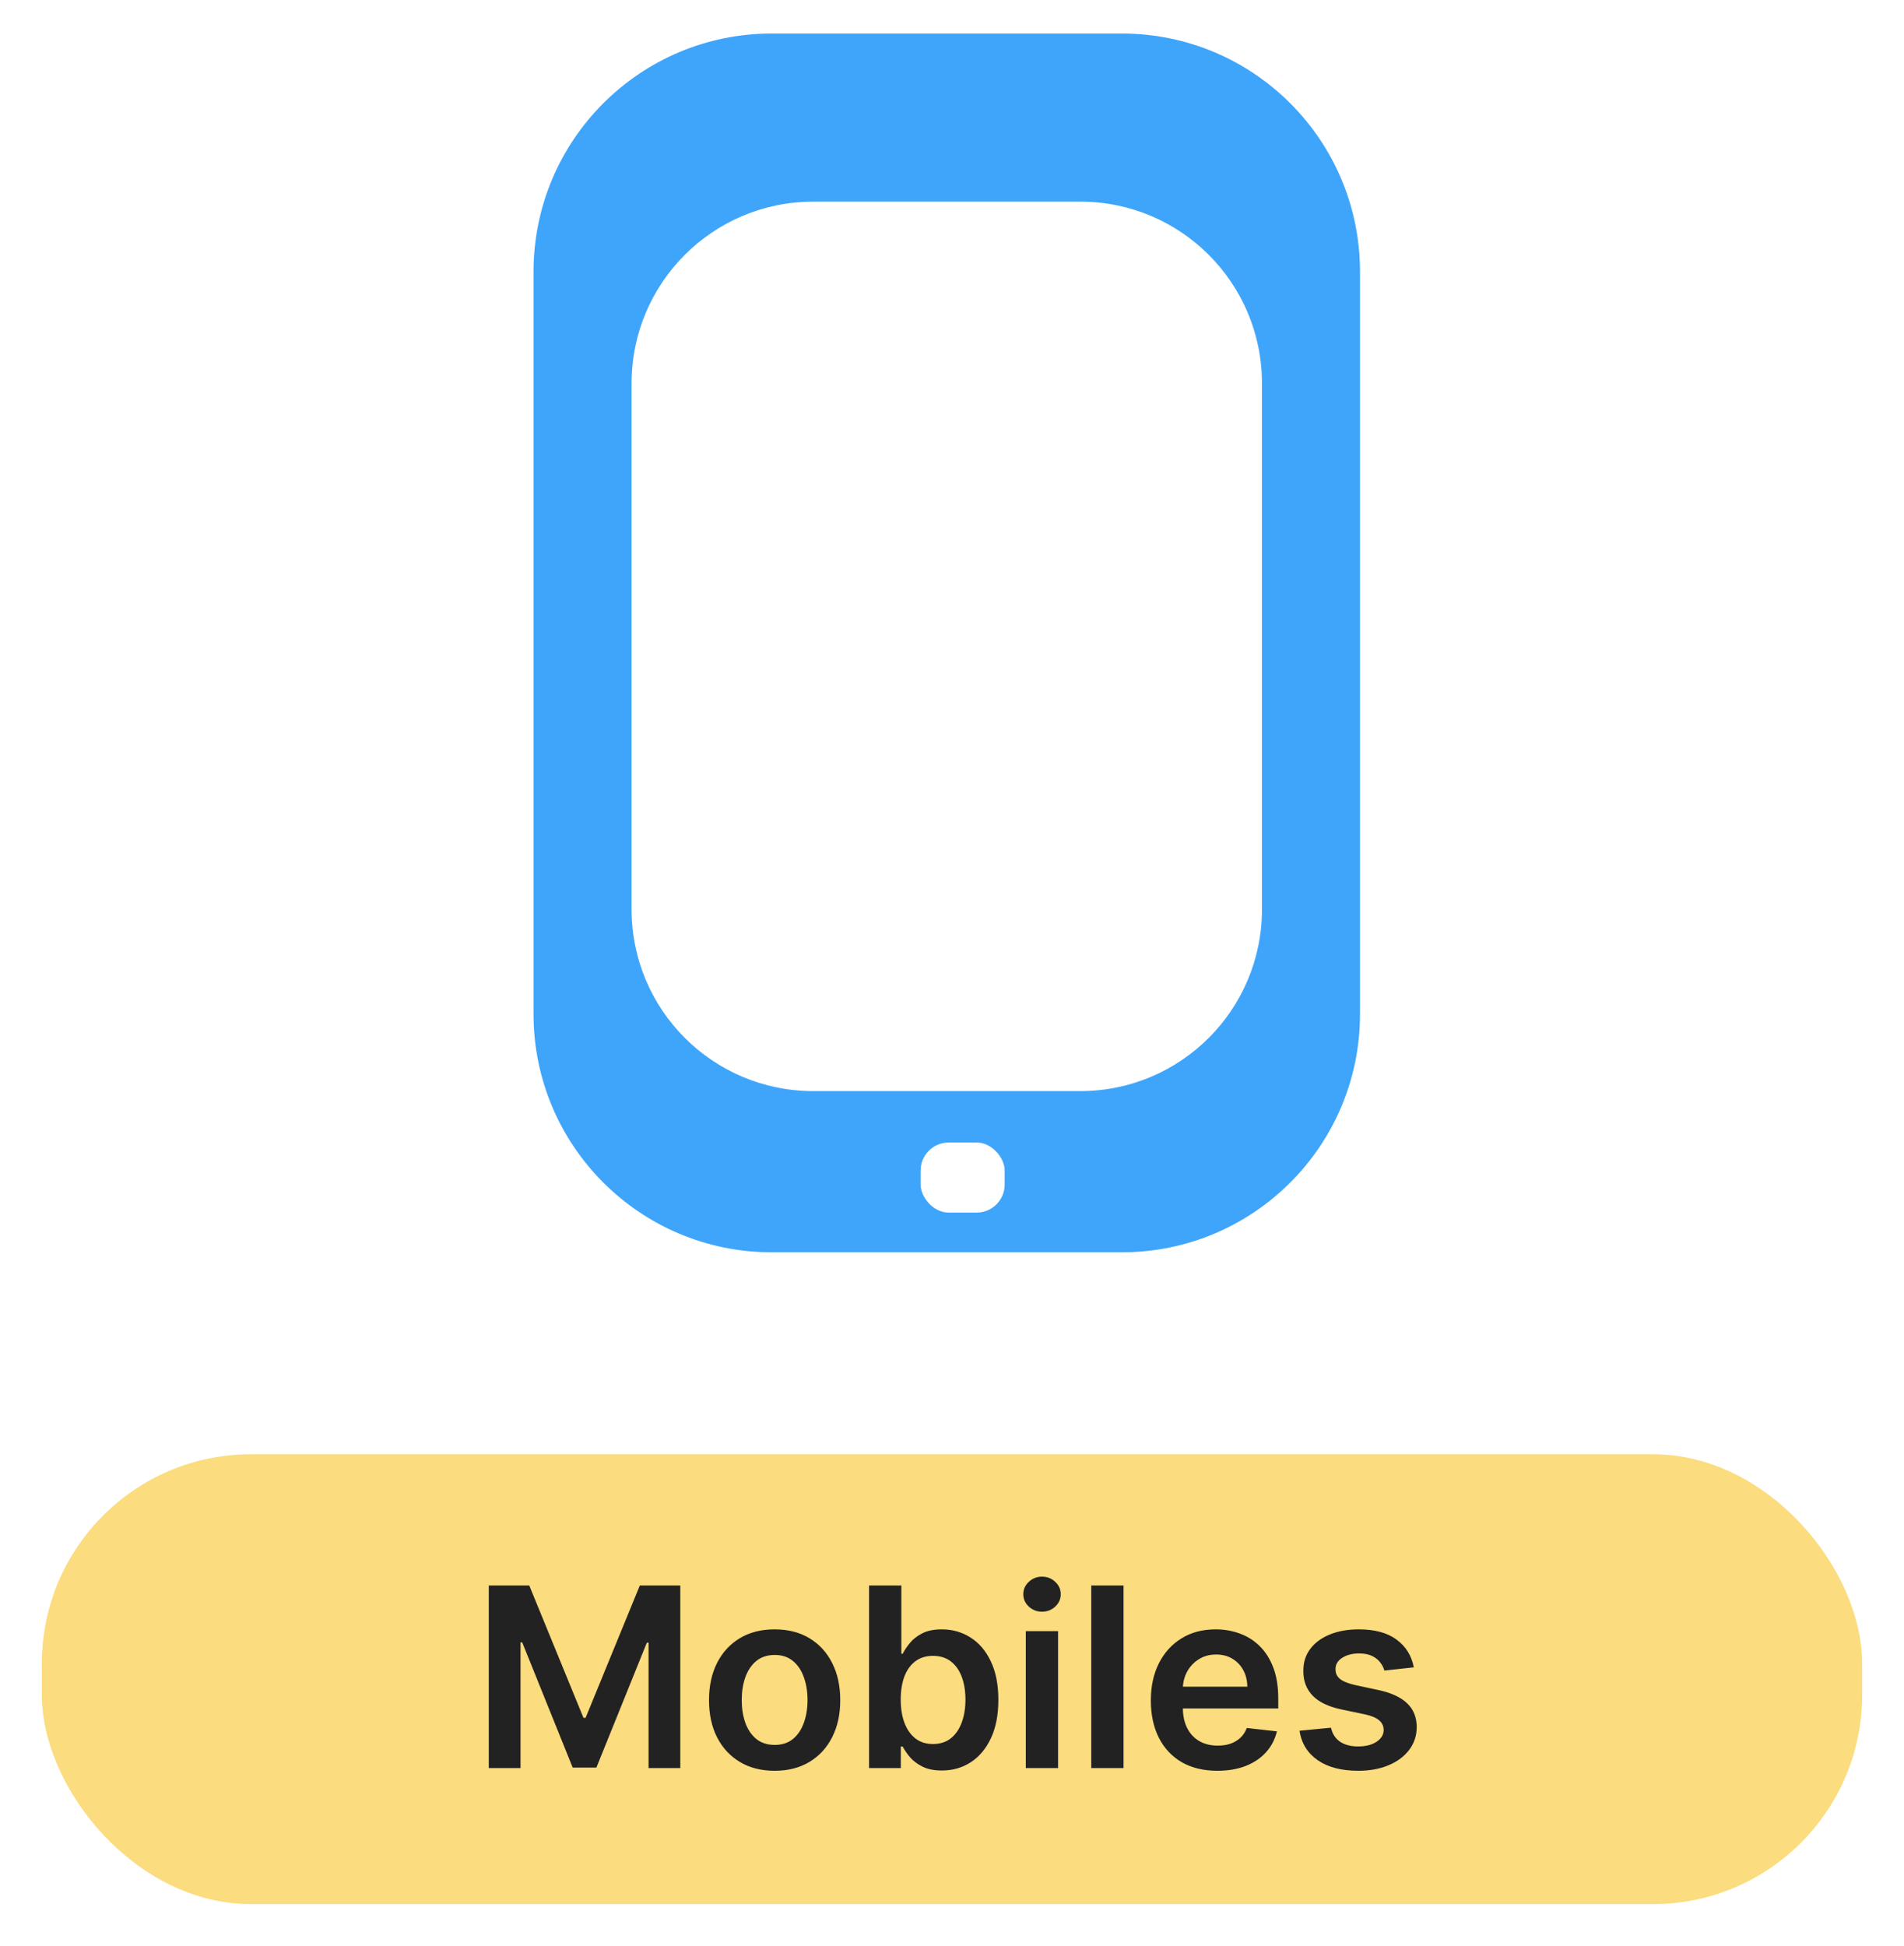 <svg width="182" height="186" viewBox="0 0 182 186" fill="none" xmlns="http://www.w3.org/2000/svg">
<g filter="url(#filter0_d_250_75)">
<rect x="4" y="135" width="174" height="43" rx="20" fill="#FBDC7E"/>
<path d="M46.722 147.545H50.591L55.773 160.193H55.977L61.159 147.545H65.028V165H61.994V153.009H61.832L57.008 164.949H54.742L49.918 152.983H49.756V165H46.722V147.545ZM74.046 165.256C72.767 165.256 71.659 164.974 70.722 164.412C69.784 163.849 69.057 163.062 68.54 162.051C68.028 161.04 67.773 159.858 67.773 158.506C67.773 157.153 68.028 155.969 68.54 154.952C69.057 153.935 69.784 153.145 70.722 152.582C71.659 152.02 72.767 151.739 74.046 151.739C75.324 151.739 76.432 152.02 77.369 152.582C78.307 153.145 79.031 153.935 79.543 154.952C80.06 155.969 80.318 157.153 80.318 158.506C80.318 159.858 80.06 161.04 79.543 162.051C79.031 163.062 78.307 163.849 77.369 164.412C76.432 164.974 75.324 165.256 74.046 165.256ZM74.062 162.784C74.756 162.784 75.335 162.594 75.801 162.213C76.267 161.827 76.614 161.31 76.841 160.662C77.074 160.014 77.19 159.293 77.19 158.497C77.19 157.696 77.074 156.972 76.841 156.324C76.614 155.67 76.267 155.151 75.801 154.764C75.335 154.378 74.756 154.185 74.062 154.185C73.352 154.185 72.761 154.378 72.29 154.764C71.824 155.151 71.474 155.67 71.242 156.324C71.014 156.972 70.901 157.696 70.901 158.497C70.901 159.293 71.014 160.014 71.242 160.662C71.474 161.31 71.824 161.827 72.29 162.213C72.761 162.594 73.352 162.784 74.062 162.784ZM83.073 165V147.545H86.158V154.074H86.286C86.445 153.756 86.67 153.418 86.96 153.06C87.249 152.696 87.641 152.386 88.136 152.131C88.63 151.869 89.261 151.739 90.028 151.739C91.039 151.739 91.951 151.997 92.763 152.514C93.582 153.026 94.229 153.784 94.707 154.79C95.19 155.79 95.431 157.017 95.431 158.472C95.431 159.909 95.195 161.131 94.724 162.136C94.252 163.142 93.61 163.909 92.798 164.438C91.985 164.966 91.065 165.23 90.036 165.23C89.286 165.23 88.664 165.105 88.17 164.855C87.675 164.605 87.278 164.304 86.977 163.952C86.681 163.594 86.451 163.256 86.286 162.938H86.107V165H83.073ZM86.099 158.455C86.099 159.301 86.218 160.043 86.457 160.679C86.701 161.315 87.05 161.812 87.505 162.17C87.965 162.523 88.522 162.699 89.175 162.699C89.857 162.699 90.428 162.517 90.888 162.153C91.349 161.784 91.695 161.281 91.928 160.645C92.167 160.003 92.286 159.273 92.286 158.455C92.286 157.642 92.17 156.92 91.937 156.29C91.704 155.659 91.357 155.165 90.897 154.807C90.437 154.449 89.863 154.27 89.175 154.27C88.516 154.27 87.957 154.443 87.496 154.79C87.036 155.136 86.687 155.622 86.448 156.247C86.215 156.872 86.099 157.608 86.099 158.455ZM98.054 165V151.909H101.139V165H98.054ZM99.605 150.051C99.117 150.051 98.696 149.889 98.344 149.565C97.992 149.236 97.815 148.841 97.815 148.381C97.815 147.915 97.992 147.52 98.344 147.196C98.696 146.866 99.117 146.702 99.605 146.702C100.099 146.702 100.52 146.866 100.866 147.196C101.219 147.52 101.395 147.915 101.395 148.381C101.395 148.841 101.219 149.236 100.866 149.565C100.52 149.889 100.099 150.051 99.605 150.051ZM107.397 147.545V165H104.312V147.545H107.397ZM116.365 165.256C115.053 165.256 113.919 164.983 112.964 164.438C112.016 163.886 111.286 163.108 110.774 162.102C110.263 161.091 110.007 159.901 110.007 158.531C110.007 157.185 110.263 156.003 110.774 154.986C111.291 153.963 112.013 153.168 112.939 152.599C113.865 152.026 114.953 151.739 116.203 151.739C117.01 151.739 117.771 151.869 118.487 152.131C119.209 152.386 119.845 152.784 120.396 153.324C120.953 153.864 121.391 154.551 121.709 155.386C122.027 156.216 122.186 157.205 122.186 158.352V159.298H111.456V157.219H119.229C119.223 156.628 119.095 156.102 118.845 155.642C118.595 155.176 118.246 154.81 117.797 154.543C117.354 154.276 116.837 154.142 116.246 154.142C115.615 154.142 115.061 154.295 114.584 154.602C114.107 154.903 113.734 155.301 113.467 155.795C113.206 156.284 113.072 156.821 113.067 157.406V159.222C113.067 159.983 113.206 160.636 113.484 161.182C113.763 161.722 114.152 162.136 114.652 162.426C115.152 162.71 115.737 162.852 116.408 162.852C116.857 162.852 117.263 162.79 117.626 162.665C117.99 162.534 118.305 162.344 118.572 162.094C118.839 161.844 119.041 161.534 119.178 161.165L122.058 161.489C121.876 162.25 121.53 162.915 121.018 163.483C120.513 164.045 119.865 164.483 119.075 164.795C118.286 165.102 117.382 165.256 116.365 165.256ZM135.143 155.369L132.33 155.676C132.251 155.392 132.112 155.125 131.913 154.875C131.719 154.625 131.458 154.423 131.129 154.27C130.799 154.116 130.396 154.04 129.918 154.04C129.276 154.04 128.737 154.179 128.299 154.457C127.867 154.736 127.654 155.097 127.66 155.54C127.654 155.92 127.793 156.23 128.077 156.469C128.367 156.707 128.844 156.903 129.509 157.057L131.742 157.534C132.981 157.801 133.901 158.224 134.504 158.804C135.112 159.384 135.418 160.142 135.424 161.08C135.418 161.903 135.177 162.631 134.7 163.261C134.228 163.886 133.572 164.375 132.731 164.727C131.89 165.08 130.924 165.256 129.833 165.256C128.231 165.256 126.941 164.92 125.964 164.25C124.987 163.574 124.404 162.634 124.217 161.429L127.225 161.139C127.362 161.73 127.651 162.176 128.094 162.477C128.538 162.778 129.114 162.929 129.825 162.929C130.558 162.929 131.146 162.778 131.589 162.477C132.038 162.176 132.262 161.804 132.262 161.361C132.262 160.986 132.117 160.676 131.827 160.432C131.543 160.187 131.1 160 130.498 159.869L128.265 159.401C127.009 159.139 126.08 158.699 125.478 158.08C124.876 157.455 124.577 156.665 124.583 155.71C124.577 154.903 124.796 154.205 125.239 153.614C125.688 153.017 126.31 152.557 127.106 152.233C127.907 151.903 128.83 151.739 129.876 151.739C131.41 151.739 132.617 152.065 133.498 152.719C134.384 153.372 134.933 154.256 135.143 155.369Z" fill="#222222"/>
</g>
<g filter="url(#filter1_d_250_75)">
<path d="M51 22.763C51 10.191 61.191 0 73.763 0H107.238C119.809 0 130 10.191 130 22.763V93.729C130 106.301 119.809 116.492 107.238 116.492H73.763C61.191 116.492 51 106.301 51 93.729V22.763Z" fill="#3FA5FB"/>
</g>
<g filter="url(#filter2_d_250_75)">
<path d="M60.373 33.43C60.373 23.841 68.146 16.068 77.734 16.068H89.831L103.266 16.068C112.855 16.068 120.628 23.841 120.628 33.43V83.721C120.628 93.31 112.855 101.083 103.266 101.083H77.734C68.146 101.083 60.373 93.31 60.373 83.721V33.43Z" fill="white"/>
</g>
<g filter="url(#filter3_d_250_75)">
<rect x="88" y="106" width="8.034" height="6.695" rx="2.678" fill="white"/>
</g>
<defs>
<filter id="filter0_d_250_75" x="0" y="135" width="182" height="51" filterUnits="userSpaceOnUse" color-interpolation-filters="sRGB">
<feFlood flood-opacity="0" result="BackgroundImageFix"/>
<feColorMatrix in="SourceAlpha" type="matrix" values="0 0 0 0 0 0 0 0 0 0 0 0 0 0 0 0 0 0 127 0" result="hardAlpha"/>
<feOffset dy="4"/>
<feGaussianBlur stdDeviation="2"/>
<feComposite in2="hardAlpha" operator="out"/>
<feColorMatrix type="matrix" values="0 0 0 0 0 0 0 0 0 0 0 0 0 0 0 0 0 0 0.25 0"/>
<feBlend mode="normal" in2="BackgroundImageFix" result="effect1_dropShadow_250_75"/>
<feBlend mode="normal" in="SourceGraphic" in2="effect1_dropShadow_250_75" result="shape"/>
</filter>
<filter id="filter1_d_250_75" x="47.794" y="0" width="85.412" height="122.904" filterUnits="userSpaceOnUse" color-interpolation-filters="sRGB">
<feFlood flood-opacity="0" result="BackgroundImageFix"/>
<feColorMatrix in="SourceAlpha" type="matrix" values="0 0 0 0 0 0 0 0 0 0 0 0 0 0 0 0 0 0 127 0" result="hardAlpha"/>
<feOffset dy="3.206"/>
<feGaussianBlur stdDeviation="1.603"/>
<feComposite in2="hardAlpha" operator="out"/>
<feColorMatrix type="matrix" values="0 0 0 0 0 0 0 0 0 0 0 0 0 0 0 0 0 0 0.25 0"/>
<feBlend mode="normal" in2="BackgroundImageFix" result="effect1_dropShadow_250_75"/>
<feBlend mode="normal" in="SourceGraphic" in2="effect1_dropShadow_250_75" result="shape"/>
</filter>
<filter id="filter2_d_250_75" x="57.167" y="16.068" width="66.666" height="91.426" filterUnits="userSpaceOnUse" color-interpolation-filters="sRGB">
<feFlood flood-opacity="0" result="BackgroundImageFix"/>
<feColorMatrix in="SourceAlpha" type="matrix" values="0 0 0 0 0 0 0 0 0 0 0 0 0 0 0 0 0 0 127 0" result="hardAlpha"/>
<feOffset dy="3.206"/>
<feGaussianBlur stdDeviation="1.603"/>
<feComposite in2="hardAlpha" operator="out"/>
<feColorMatrix type="matrix" values="0 0 0 0 0 0 0 0 0 0 0 0 0 0 0 0 0 0 0.25 0"/>
<feBlend mode="normal" in2="BackgroundImageFix" result="effect1_dropShadow_250_75"/>
<feBlend mode="normal" in="SourceGraphic" in2="effect1_dropShadow_250_75" result="shape"/>
</filter>
<filter id="filter3_d_250_75" x="84.794" y="106" width="14.445" height="13.107" filterUnits="userSpaceOnUse" color-interpolation-filters="sRGB">
<feFlood flood-opacity="0" result="BackgroundImageFix"/>
<feColorMatrix in="SourceAlpha" type="matrix" values="0 0 0 0 0 0 0 0 0 0 0 0 0 0 0 0 0 0 127 0" result="hardAlpha"/>
<feOffset dy="3.206"/>
<feGaussianBlur stdDeviation="1.603"/>
<feComposite in2="hardAlpha" operator="out"/>
<feColorMatrix type="matrix" values="0 0 0 0 0 0 0 0 0 0 0 0 0 0 0 0 0 0 0.25 0"/>
<feBlend mode="normal" in2="BackgroundImageFix" result="effect1_dropShadow_250_75"/>
<feBlend mode="normal" in="SourceGraphic" in2="effect1_dropShadow_250_75" result="shape"/>
</filter>
</defs>
</svg>
